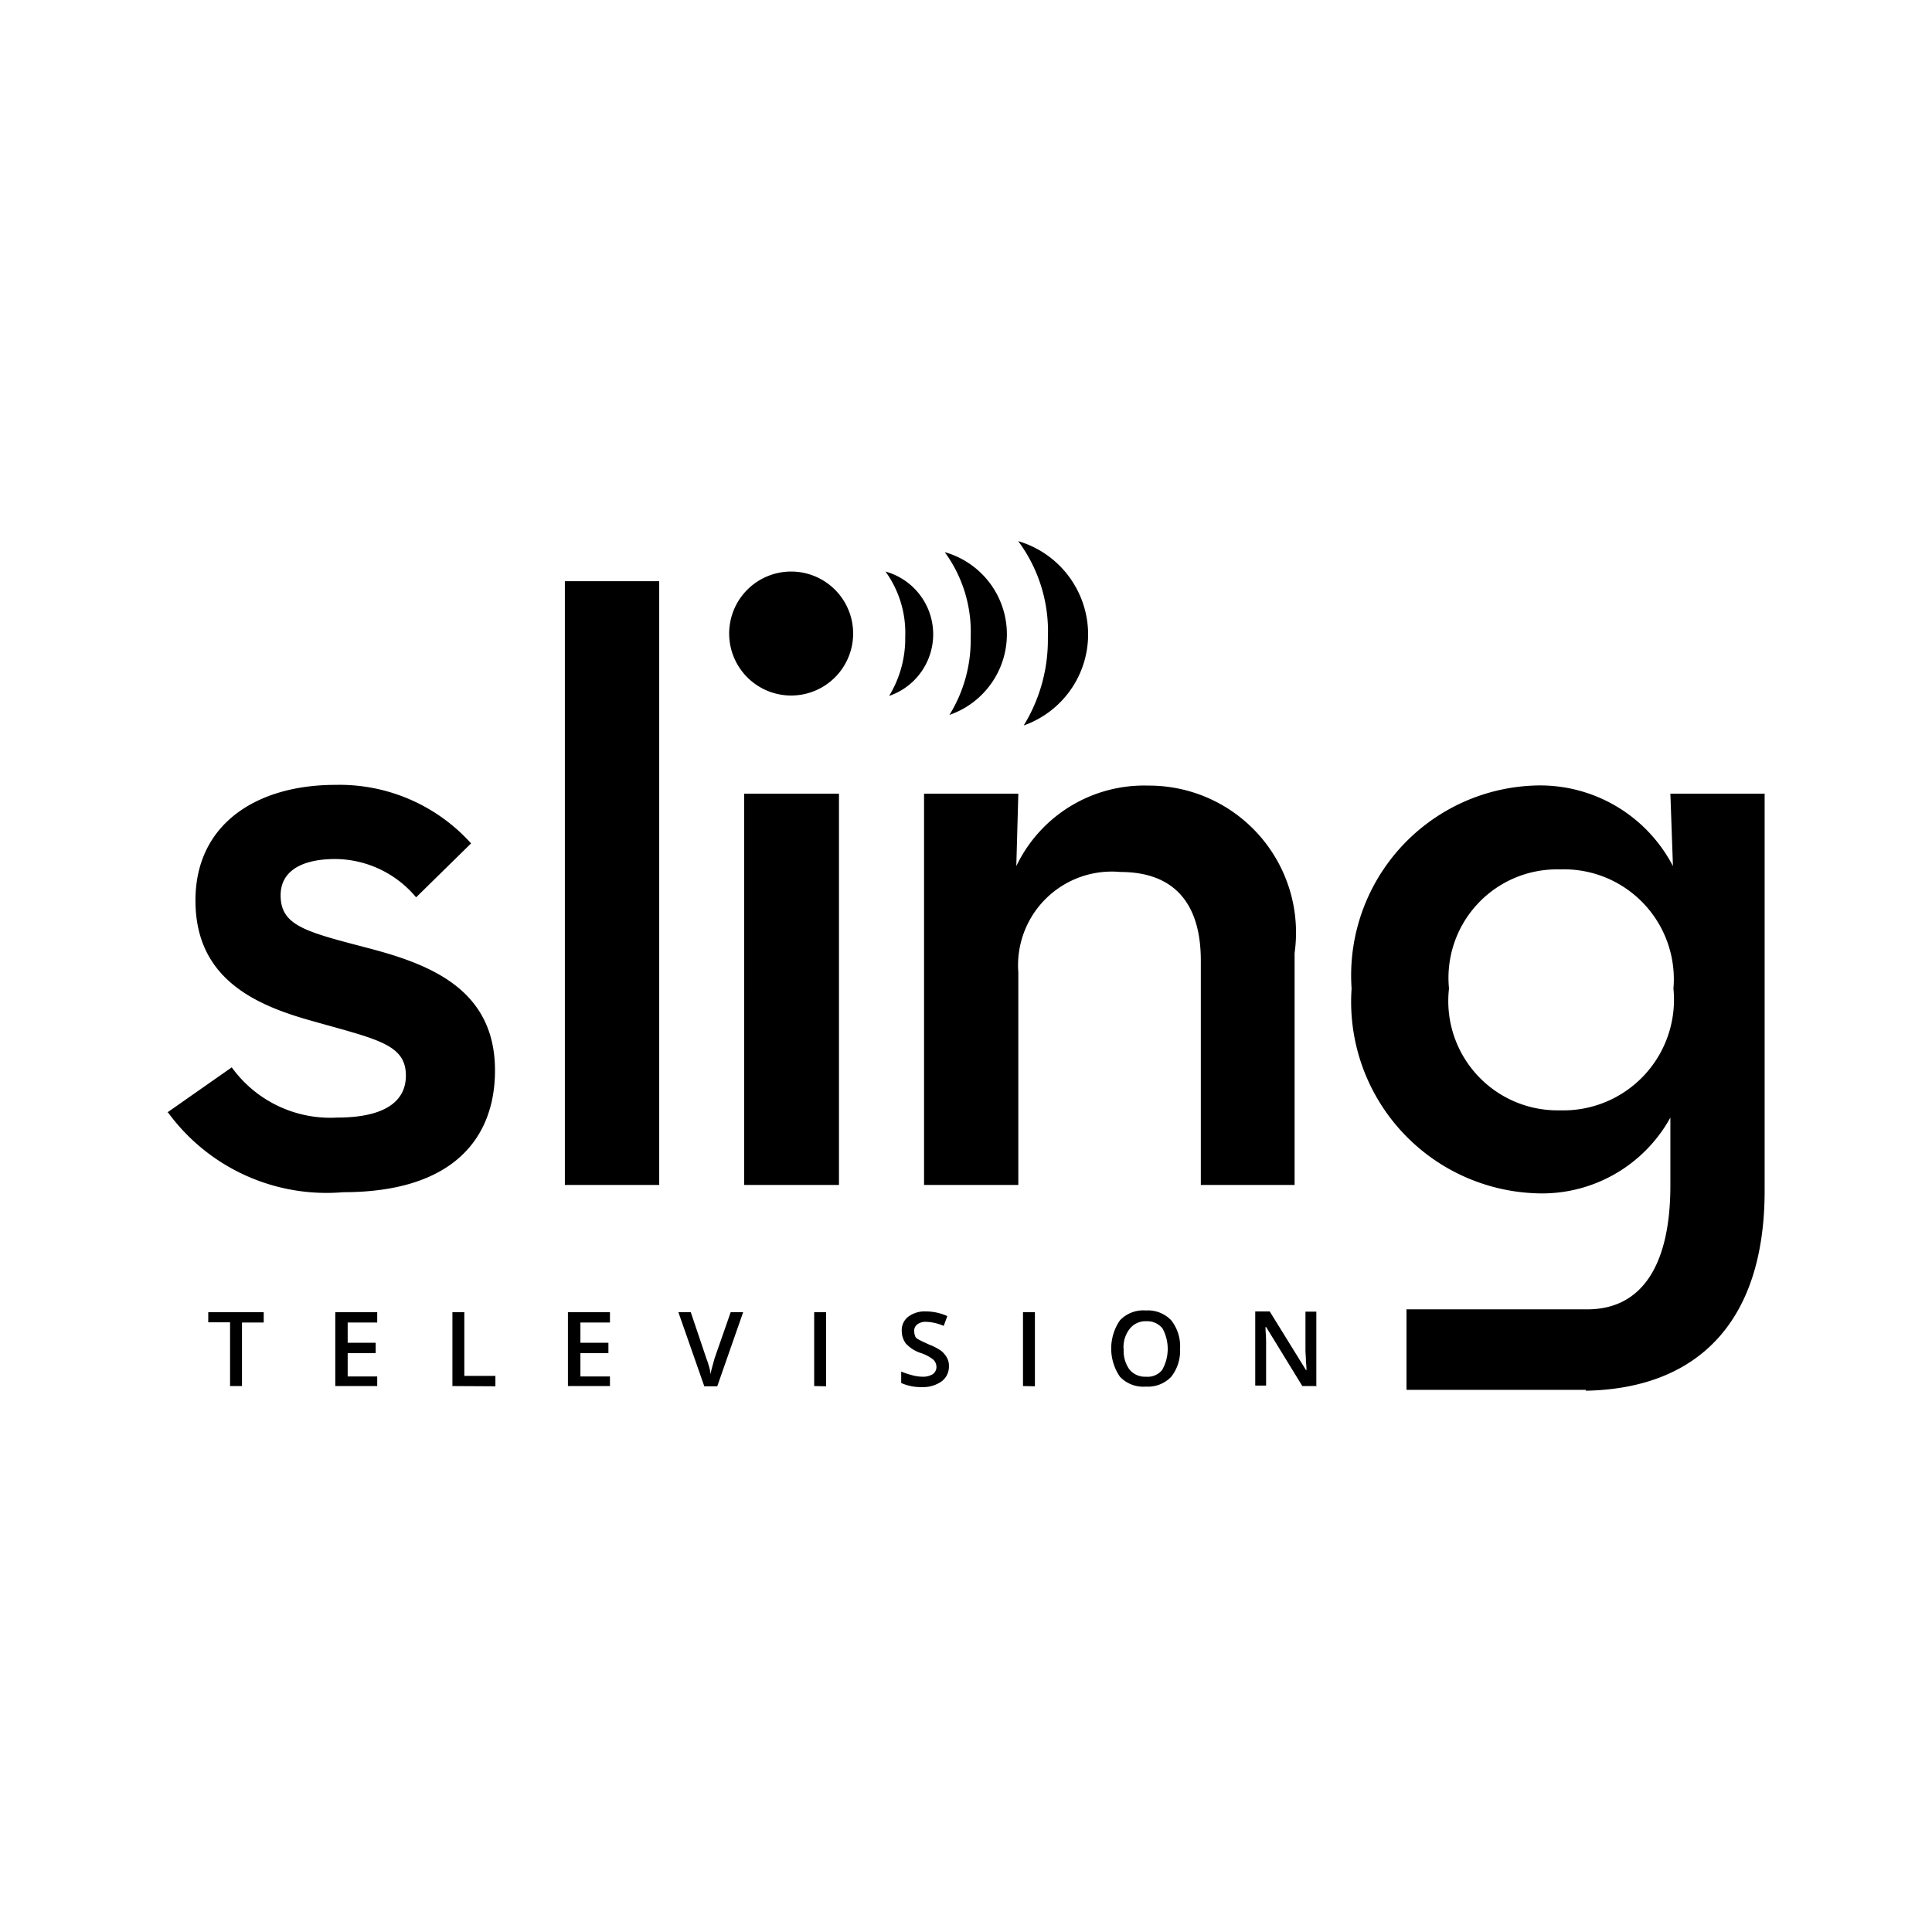 <svg xmlns="http://www.w3.org/2000/svg" xmlns:xlink="http://www.w3.org/1999/xlink" width="24" height="24" viewBox="0 0 24 24"><path fill="currentColor" d="M16.365 17.218h-.187l-.45-.734h-.007v.039q.009.116.007.212v.477h-.135v-.921h.18l.45.728h.007a1 1 0 0 0-.007-.1c0-.058-.006-.11-.006-.142v-.483h.135v.927zm-1.706-.463a.52.52 0 0 1-.109.347a.4.4 0 0 1-.316.123a.4.4 0 0 1-.322-.123a.62.62 0 0 1 0-.7a.4.4 0 0 1 .322-.123a.4.4 0 0 1 .316.123a.52.52 0 0 1 .109.353m-.7 0a.4.4 0 0 0 .071.257a.25.25 0 0 0 .206.09a.23.23 0 0 0 .2-.083a.53.53 0 0 0 .006-.515a.24.24 0 0 0-.2-.091a.25.25 0 0 0-.206.091a.37.37 0 0 0-.079.251zm-1.251.463V16.3h.148v.921zm-.92-.251a.23.23 0 0 1-.091.193a.4.4 0 0 1-.244.071a.6.6 0 0 1-.258-.051v-.142a1 1 0 0 0 .135.045a.5.5 0 0 0 .129.019a.23.23 0 0 0 .129-.032a.11.11 0 0 0 .045-.09a.13.13 0 0 0-.039-.09a.5.5 0 0 0-.161-.084a.44.44 0 0 1-.18-.116a.26.26 0 0 1-.051-.154a.21.21 0 0 1 .083-.181a.34.34 0 0 1 .219-.064a.65.65 0 0 1 .264.058l-.045.122a.6.6 0 0 0-.219-.051a.17.17 0 0 0-.109.032a.1.1 0 0 0-.039.084a.2.2 0 0 0 .013.064c.006.019.026.032.052.045q.037.02.122.058a.7.7 0 0 1 .148.077a.3.3 0 0 1 .071.084a.2.2 0 0 1 .026.1zm-1.674.251V16.3h.148v.921zM9.077 16.3h.155l-.322.921h-.161l-.322-.921h.154l.193.573a1 1 0 0 1 .033.1a.4.4 0 0 1 .019.1a1 1 0 0 1 .026-.109l.025-.091zm-1.5.918h-.522V16.3h.522v.129H7.21v.251h.348v.129H7.21v.29h.367zm-1.957 0V16.3h.148v.792h.386v.129zm-.934 0h-.521V16.3h.521v.129h-.367v.251h.348v.129h-.348v.29h.367zm-1.68 0h-.148v-.792h-.271V16.3h.689v.129h-.27Zm6.238-7.359h1.178v4.861H9.244ZM19.7 17.276c1.378-.026 2.221-.843 2.221-2.485V9.859H20.75l.032.9a1.86 1.86 0 0 0-1.739-1a2.36 2.36 0 0 0-2.253 2.521a2.38 2.38 0 0 0 2.279 2.543a1.82 1.82 0 0 0 1.681-.94v.844c0 .991-.355 1.538-1.031 1.538h-2.247v1H19.7Zm-.322-3.483A1.358 1.358 0 0 1 18 12.28a1.348 1.348 0 0 1 1.378-1.48a1.365 1.365 0 0 1 1.41 1.481a1.375 1.375 0 0 1-1.41 1.512M12.65 6.724a1.88 1.88 0 0 1 .367 1.2a2.03 2.03 0 0 1-.3 1.088a1.2 1.2 0 0 0 .8-1.133a1.21 1.21 0 0 0-.876-1.159zm-.914.135a1.68 1.68 0 0 1 .322 1.062a1.76 1.76 0 0 1-.264.96a1.06 1.06 0 0 0-.058-2.022M11 7.1a1.3 1.3 0 0 1 .245.812a1.37 1.37 0 0 1-.2.733A.809.809 0 0 0 11 7.1m.479 2.759h1.171l-.025.9a1.76 1.76 0 0 1 1.641-1a1.826 1.826 0 0 1 1.816 2.08v2.881h-1.165v-2.788c0-.7-.322-1.1-1-1.1a1.164 1.164 0 0 0-1.267 1.248v2.64h-1.171ZM9.058 7.863A.77.77 0 0 1 9.83 7.1a.77.77 0 1 1-.772.766ZM7.017 7.22h1.172v7.5H7.017Zm-4.938 6.599l.8-.56a1.51 1.51 0 0 0 1.307.624c.592 0 .856-.2.856-.521c0-.393-.36-.451-1.178-.683c-.715-.2-1.436-.534-1.436-1.493S3.2 9.75 4.165 9.75a2.2 2.2 0 0 1 1.687.727l-.683.67a1.32 1.32 0 0 0-1-.476c-.438 0-.683.16-.683.45c0 .374.3.451 1.063.65s1.6.5 1.6 1.526c0 .831-.508 1.513-1.886 1.513a2.44 2.44 0 0 1-2.176-.991Z"/></svg>